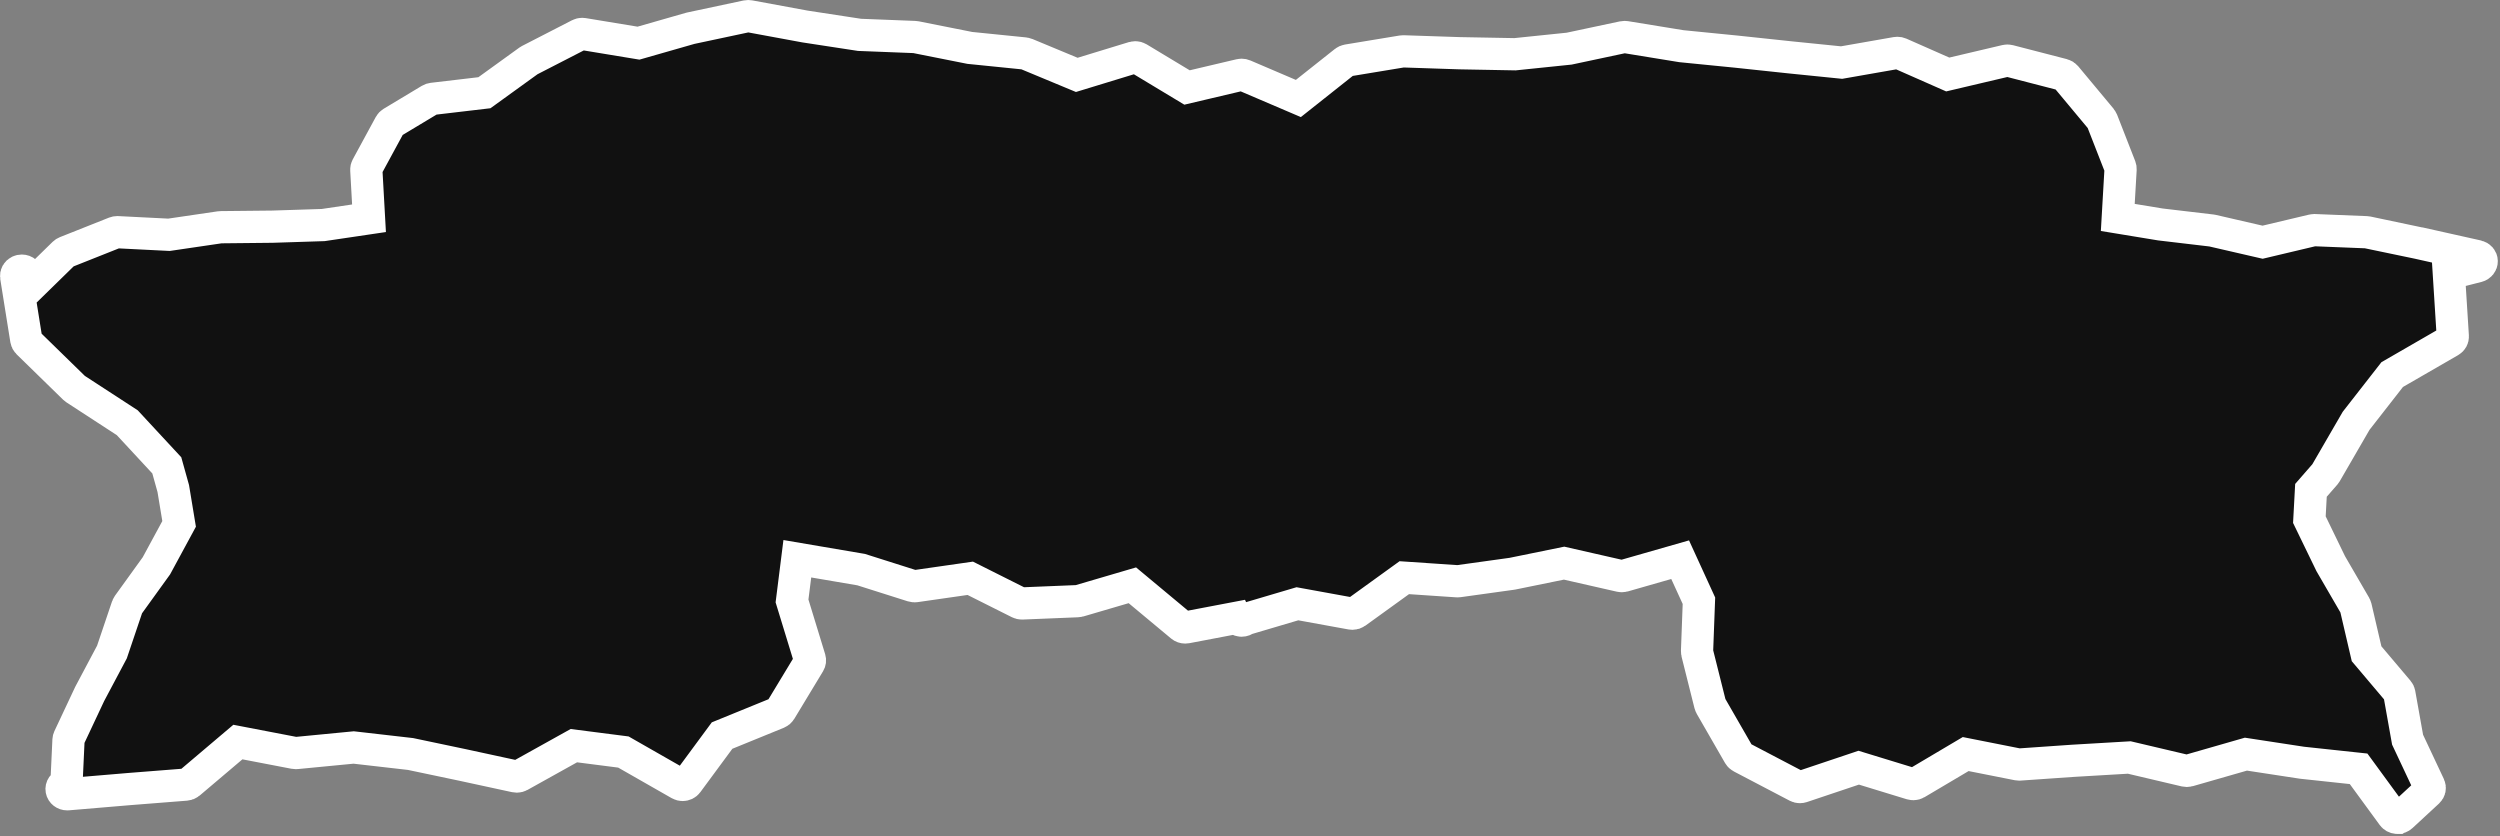 <svg width="870" height="291" viewBox="0 0 870 291" fill="none" xmlns="http://www.w3.org/2000/svg">
<rect x="0" y="0" width="870" height="291" fill="#808080" stroke="none"/>
<mask id="path-1-outside-1_1769_5567" maskUnits="userSpaceOnUse" x="-0.39" y="-0.392" width="870" height="291" fill="black">
<rect fill="white" x="-0.39" y="-0.392" width="870" height="291"/>
<path d="M834.313 284.608C834.25 284.608 834.187 284.605 834.126 284.601C833.54 284.55 833.009 284.259 832.681 283.808L820.794 267.542L801.154 265.435C801.122 265.433 801.09 265.428 801.059 265.423L781.582 262.443L761.6 268.184C761.411 268.24 761.211 268.267 761.014 268.267C760.851 268.267 760.685 268.247 760.525 268.211L740.993 263.607L721.313 264.764L702.785 266.051C702.735 266.053 702.685 266.056 702.635 266.056C702.496 266.056 702.357 266.041 702.223 266.015L684.059 262.414L666.892 272.585C666.572 272.776 666.201 272.873 665.828 272.873C665.62 272.873 665.41 272.842 665.208 272.781L646.832 267.154L627.037 273.795C626.819 273.867 626.59 273.904 626.364 273.904C626.028 273.904 625.691 273.824 625.392 273.666L605.962 263.488C605.636 263.319 605.37 263.064 605.194 262.761L595.307 245.579C595.226 245.438 595.165 245.29 595.129 245.135L590.619 227.143C590.579 226.988 590.563 226.83 590.569 226.67L591.228 209.054L584.69 194.773L564.992 200.413C564.802 200.466 564.605 200.495 564.408 200.495C564.251 200.495 564.09 200.478 563.935 200.442L544.308 195.974L526.313 199.647C526.269 199.656 526.227 199.664 526.182 199.669L507.541 202.263C507.443 202.277 507.343 202.282 507.246 202.282C507.199 202.282 507.149 202.282 507.102 202.277L488.694 201.033L471.879 213.18C471.53 213.432 471.101 213.566 470.665 213.566C470.539 213.566 470.41 213.554 470.284 213.532L451.503 210.111L433.482 215.442C433.12 215.777 432.62 215.978 432.087 215.978C432.029 215.978 431.971 215.978 431.913 215.971C431.225 215.915 430.636 215.534 430.334 214.994L412.851 218.322C412.72 218.347 412.586 218.361 412.452 218.361C411.968 218.361 411.498 218.196 411.13 217.893L394.06 203.679L375.508 209.124C375.343 209.172 375.172 209.202 374.998 209.206L355.692 209.999C355.663 209.999 355.634 209.999 355.605 209.999C355.277 209.999 354.953 209.924 354.664 209.779L337.647 201.244L318.543 203.989C318.443 204.003 318.341 204.011 318.241 204.011C318.023 204.011 317.807 203.977 317.6 203.911L299.678 198.228L277.468 194.444L275.623 209.131L281.799 229.32C281.941 229.783 281.878 230.28 281.623 230.699L271.594 247.29C271.386 247.635 271.061 247.908 270.669 248.068L251.279 255.977L239.192 272.364C238.811 272.881 238.193 273.159 237.56 273.159C237.205 273.159 236.847 273.072 236.524 272.888L216.945 261.704L199.704 259.49L180.86 269.981C180.55 270.153 180.198 270.243 179.841 270.243C179.691 270.243 179.538 270.226 179.391 270.194L161.057 266.223L142.855 262.39L123.081 260.125L103.12 262.055C103.052 262.063 102.983 262.065 102.915 262.065C102.781 262.065 102.644 262.053 102.513 262.026L82.783 258.234L65.869 272.566C65.548 272.837 65.138 273.004 64.702 273.038L45.051 274.585L23.566 276.401C23.506 276.406 23.445 276.408 23.385 276.408C22.436 276.408 21.608 275.778 21.445 274.9C21.269 273.967 21.902 273.065 22.899 272.83L23.13 272.774L23.84 257.478C23.85 257.255 23.905 257.037 24 256.833L31.206 241.501C31.219 241.474 31.232 241.45 31.246 241.423L38.956 226.908L44.3 211.081C44.355 210.916 44.436 210.758 44.541 210.613L54.428 196.907L62.331 182.312L60.302 170.032L58.05 161.946L44.286 147.103L26.165 135.311C26.058 135.24 25.958 135.16 25.868 135.073L9.669 119.258C9.39 118.987 9.211 118.645 9.151 118.274L5.632 96.262C5.508 95.493 5.929 94.737 6.678 94.38C6.964 94.245 7.274 94.179 7.582 94.179C8.079 94.179 8.573 94.354 8.948 94.686L12.423 97.763L22.236 88.169C22.42 87.99 22.644 87.844 22.891 87.747L39.997 80.949C40.244 80.852 40.51 80.801 40.778 80.801C40.815 80.801 40.849 80.801 40.886 80.803L58.807 81.705L76.539 79.094C76.633 79.079 76.731 79.072 76.828 79.072L94.781 78.885L112.466 78.318L128.416 75.952L127.472 59.073C127.454 58.76 127.525 58.445 127.677 58.163L135.704 43.379C135.861 43.09 136.098 42.846 136.39 42.669L149.688 34.678C149.938 34.527 150.219 34.433 150.513 34.396L168.579 32.267L183.99 21.132C184.072 21.074 184.156 21.02 184.245 20.974L201.625 12.038C201.92 11.887 202.251 11.807 202.584 11.807C202.7 11.807 202.816 11.817 202.931 11.836L222.196 15.017L240.225 9.856C240.272 9.843 240.319 9.831 240.367 9.819L259.928 5.654C260.072 5.622 260.222 5.608 260.372 5.608C260.501 5.608 260.632 5.62 260.758 5.644L280.101 9.216L299.121 12.13L318.315 12.881C318.428 12.886 318.538 12.898 318.646 12.92L337.495 16.673L356.543 18.601C356.748 18.622 356.951 18.671 357.137 18.751L374.717 26.061L394.446 20.031C394.649 19.971 394.859 19.939 395.067 19.939C395.445 19.939 395.821 20.041 396.144 20.235L413.088 30.447L431.603 26.08C431.763 26.041 431.929 26.024 432.092 26.024C432.376 26.024 432.66 26.08 432.92 26.194L451.829 34.277L468.005 21.45C468.274 21.239 468.597 21.096 468.944 21.037L487.943 17.898C488.058 17.878 488.174 17.869 488.289 17.869C488.313 17.869 488.337 17.869 488.36 17.869L507.903 18.521L527.202 18.877L546.069 16.928L564.892 12.923C565.036 12.891 565.186 12.877 565.336 12.877C565.452 12.877 565.565 12.886 565.678 12.903L585.118 16.07L604.203 17.965L622.958 19.961L640.871 21.774L659.938 18.433C660.059 18.412 660.183 18.402 660.306 18.402C660.598 18.402 660.89 18.462 661.158 18.579L677.812 25.925L698.104 21.144C698.265 21.105 698.428 21.088 698.593 21.088C698.772 21.088 698.951 21.11 699.127 21.156L717.878 26.008C718.288 26.114 718.648 26.34 718.909 26.65L731.219 41.425C731.342 41.573 731.442 41.74 731.511 41.917L737.85 58.149C737.939 58.377 737.978 58.619 737.963 58.862L736.988 75.668L751.818 78.11L769.663 80.217C769.739 80.226 769.816 80.238 769.892 80.255L787.39 84.29L804.841 80.146C805.001 80.108 805.167 80.088 805.332 80.088C805.361 80.088 805.39 80.088 805.419 80.088L823.495 80.815C823.614 80.82 823.729 80.835 823.845 80.859C823.845 80.859 841.74 84.593 841.748 84.595L862.134 89.153C863.007 89.35 863.627 90.062 863.64 90.892C863.653 91.721 863.059 92.453 862.195 92.674L852.195 95.217L853.574 117.064C853.616 117.728 853.262 118.359 852.652 118.71L832.484 130.355L819.932 146.441L809.372 164.671C809.314 164.77 809.246 164.865 809.169 164.955L804.213 170.638L803.663 180.833L811.093 196.153L819.606 210.826C819.692 210.976 819.756 211.136 819.795 211.301L823.569 227.502L834.578 240.528C834.781 240.768 834.915 241.052 834.97 241.35L837.837 257.408L845.396 273.494C845.716 274.178 845.553 274.973 844.983 275.502L835.729 284.06C835.359 284.404 834.854 284.593 834.334 284.593L834.313 284.608Z"/>
</mask>
<path d="M834.313 284.608C834.25 284.608 834.187 284.605 834.126 284.601C833.54 284.55 833.009 284.259 832.681 283.808L820.794 267.542L801.154 265.435C801.122 265.433 801.09 265.428 801.059 265.423L781.582 262.443L761.6 268.184C761.411 268.24 761.211 268.267 761.014 268.267C760.851 268.267 760.685 268.247 760.525 268.211L740.993 263.607L721.313 264.764L702.785 266.051C702.735 266.053 702.685 266.056 702.635 266.056C702.496 266.056 702.357 266.041 702.223 266.015L684.059 262.414L666.892 272.585C666.572 272.776 666.201 272.873 665.828 272.873C665.62 272.873 665.41 272.842 665.208 272.781L646.832 267.154L627.037 273.795C626.819 273.867 626.59 273.904 626.364 273.904C626.028 273.904 625.691 273.824 625.392 273.666L605.962 263.488C605.636 263.319 605.37 263.064 605.194 262.761L595.307 245.579C595.226 245.438 595.165 245.29 595.129 245.135L590.619 227.143C590.579 226.988 590.563 226.83 590.569 226.67L591.228 209.054L584.69 194.773L564.992 200.413C564.802 200.466 564.605 200.495 564.408 200.495C564.251 200.495 564.09 200.478 563.935 200.442L544.308 195.974L526.313 199.647C526.269 199.656 526.227 199.664 526.182 199.669L507.541 202.263C507.443 202.277 507.343 202.282 507.246 202.282C507.199 202.282 507.149 202.282 507.102 202.277L488.694 201.033L471.879 213.18C471.53 213.432 471.101 213.566 470.665 213.566C470.539 213.566 470.41 213.554 470.284 213.532L451.503 210.111L433.482 215.442C433.12 215.777 432.62 215.978 432.087 215.978C432.029 215.978 431.971 215.978 431.913 215.971C431.225 215.915 430.636 215.534 430.334 214.994L412.851 218.322C412.72 218.347 412.586 218.361 412.452 218.361C411.968 218.361 411.498 218.196 411.13 217.893L394.06 203.679L375.508 209.124C375.343 209.172 375.172 209.202 374.998 209.206L355.692 209.999C355.663 209.999 355.634 209.999 355.605 209.999C355.277 209.999 354.953 209.924 354.664 209.779L337.647 201.244L318.543 203.989C318.443 204.003 318.341 204.011 318.241 204.011C318.023 204.011 317.807 203.977 317.6 203.911L299.678 198.228L277.468 194.444L275.623 209.131L281.799 229.32C281.941 229.783 281.878 230.28 281.623 230.699L271.594 247.29C271.386 247.635 271.061 247.908 270.669 248.068L251.279 255.977L239.192 272.364C238.811 272.881 238.193 273.159 237.56 273.159C237.205 273.159 236.847 273.072 236.524 272.888L216.945 261.704L199.704 259.49L180.86 269.981C180.55 270.153 180.198 270.243 179.841 270.243C179.691 270.243 179.538 270.226 179.391 270.194L161.057 266.223L142.855 262.39L123.081 260.125L103.12 262.055C103.052 262.063 102.983 262.065 102.915 262.065C102.781 262.065 102.644 262.053 102.513 262.026L82.783 258.234L65.869 272.566C65.548 272.837 65.138 273.004 64.702 273.038L45.051 274.585L23.566 276.401C23.506 276.406 23.445 276.408 23.385 276.408C22.436 276.408 21.608 275.778 21.445 274.9C21.269 273.967 21.902 273.065 22.899 272.83L23.13 272.774L23.84 257.478C23.85 257.255 23.905 257.037 24 256.833L31.206 241.501C31.219 241.474 31.232 241.45 31.246 241.423L38.956 226.908L44.3 211.081C44.355 210.916 44.436 210.758 44.541 210.613L54.428 196.907L62.331 182.312L60.302 170.032L58.05 161.946L44.286 147.103L26.165 135.311C26.058 135.24 25.958 135.16 25.868 135.073L9.669 119.258C9.39 118.987 9.211 118.645 9.151 118.274L5.632 96.262C5.508 95.493 5.929 94.737 6.678 94.38C6.964 94.245 7.274 94.179 7.582 94.179C8.079 94.179 8.573 94.354 8.948 94.686L12.423 97.763L22.236 88.169C22.42 87.99 22.644 87.844 22.891 87.747L39.997 80.949C40.244 80.852 40.51 80.801 40.778 80.801C40.815 80.801 40.849 80.801 40.886 80.803L58.807 81.705L76.539 79.094C76.633 79.079 76.731 79.072 76.828 79.072L94.781 78.885L112.466 78.318L128.416 75.952L127.472 59.073C127.454 58.76 127.525 58.445 127.677 58.163L135.704 43.379C135.861 43.09 136.098 42.846 136.39 42.669L149.688 34.678C149.938 34.527 150.219 34.433 150.513 34.396L168.579 32.267L183.99 21.132C184.072 21.074 184.156 21.02 184.245 20.974L201.625 12.038C201.92 11.887 202.251 11.807 202.584 11.807C202.7 11.807 202.816 11.817 202.931 11.836L222.196 15.017L240.225 9.856C240.272 9.843 240.319 9.831 240.367 9.819L259.928 5.654C260.072 5.622 260.222 5.608 260.372 5.608C260.501 5.608 260.632 5.62 260.758 5.644L280.101 9.216L299.121 12.13L318.315 12.881C318.428 12.886 318.538 12.898 318.646 12.92L337.495 16.673L356.543 18.601C356.748 18.622 356.951 18.671 357.137 18.751L374.717 26.061L394.446 20.031C394.649 19.971 394.859 19.939 395.067 19.939C395.445 19.939 395.821 20.041 396.144 20.235L413.088 30.447L431.603 26.08C431.763 26.041 431.929 26.024 432.092 26.024C432.376 26.024 432.66 26.08 432.92 26.194L451.829 34.277L468.005 21.45C468.274 21.239 468.597 21.096 468.944 21.037L487.943 17.898C488.058 17.878 488.174 17.869 488.289 17.869C488.313 17.869 488.337 17.869 488.36 17.869L507.903 18.521L527.202 18.877L546.069 16.928L564.892 12.923C565.036 12.891 565.186 12.877 565.336 12.877C565.452 12.877 565.565 12.886 565.678 12.903L585.118 16.07L604.203 17.965L622.958 19.961L640.871 21.774L659.938 18.433C660.059 18.412 660.183 18.402 660.306 18.402C660.598 18.402 660.89 18.462 661.158 18.579L677.812 25.925L698.104 21.144C698.265 21.105 698.428 21.088 698.593 21.088C698.772 21.088 698.951 21.11 699.127 21.156L717.878 26.008C718.288 26.114 718.648 26.34 718.909 26.65L731.219 41.425C731.342 41.573 731.442 41.74 731.511 41.917L737.85 58.149C737.939 58.377 737.978 58.619 737.963 58.862L736.988 75.668L751.818 78.11L769.663 80.217C769.739 80.226 769.816 80.238 769.892 80.255L787.39 84.29L804.841 80.146C805.001 80.108 805.167 80.088 805.332 80.088C805.361 80.088 805.39 80.088 805.419 80.088L823.495 80.815C823.614 80.82 823.729 80.835 823.845 80.859C823.845 80.859 841.74 84.593 841.748 84.595L862.134 89.153C863.007 89.35 863.627 90.062 863.64 90.892C863.653 91.721 863.059 92.453 862.195 92.674L852.195 95.217L853.574 117.064C853.616 117.728 853.262 118.359 852.652 118.71L832.484 130.355L819.932 146.441L809.372 164.671C809.314 164.77 809.246 164.865 809.169 164.955L804.213 170.638L803.663 180.833L811.093 196.153L819.606 210.826C819.692 210.976 819.756 211.136 819.795 211.301L823.569 227.502L834.578 240.528C834.781 240.768 834.915 241.052 834.97 241.35L837.837 257.408L845.396 273.494C845.716 274.178 845.553 274.973 844.983 275.502L835.729 284.06C835.359 284.404 834.854 284.593 834.334 284.593L834.313 284.608Z" fill="#111111"/>
<path d="M834.313 284.608C834.25 284.608 834.187 284.605 834.126 284.601C833.54 284.55 833.009 284.259 832.681 283.808L820.794 267.542L801.154 265.435C801.122 265.433 801.09 265.428 801.059 265.423L781.582 262.443L761.6 268.184C761.411 268.24 761.211 268.267 761.014 268.267C760.851 268.267 760.685 268.247 760.525 268.211L740.993 263.607L721.313 264.764L702.785 266.051C702.735 266.053 702.685 266.056 702.635 266.056C702.496 266.056 702.357 266.041 702.223 266.015L684.059 262.414L666.892 272.585C666.572 272.776 666.201 272.873 665.828 272.873C665.62 272.873 665.41 272.842 665.208 272.781L646.832 267.154L627.037 273.795C626.819 273.867 626.59 273.904 626.364 273.904C626.028 273.904 625.691 273.824 625.392 273.666L605.962 263.488C605.636 263.319 605.37 263.064 605.194 262.761L595.307 245.579C595.226 245.438 595.165 245.29 595.129 245.135L590.619 227.143C590.579 226.988 590.563 226.83 590.569 226.67L591.228 209.054L584.69 194.773L564.992 200.413C564.802 200.466 564.605 200.495 564.408 200.495C564.251 200.495 564.09 200.478 563.935 200.442L544.308 195.974L526.313 199.647C526.269 199.656 526.227 199.664 526.182 199.669L507.541 202.263C507.443 202.277 507.343 202.282 507.246 202.282C507.199 202.282 507.149 202.282 507.102 202.277L488.694 201.033L471.879 213.18C471.53 213.432 471.101 213.566 470.665 213.566C470.539 213.566 470.41 213.554 470.284 213.532L451.503 210.111L433.482 215.442C433.12 215.777 432.62 215.978 432.087 215.978C432.029 215.978 431.971 215.978 431.913 215.971C431.225 215.915 430.636 215.534 430.334 214.994L412.851 218.322C412.72 218.347 412.586 218.361 412.452 218.361C411.968 218.361 411.498 218.196 411.13 217.893L394.06 203.679L375.508 209.124C375.343 209.172 375.172 209.202 374.998 209.206L355.692 209.999C355.663 209.999 355.634 209.999 355.605 209.999C355.277 209.999 354.953 209.924 354.664 209.779L337.647 201.244L318.543 203.989C318.443 204.003 318.341 204.011 318.241 204.011C318.023 204.011 317.807 203.977 317.6 203.911L299.678 198.228L277.468 194.444L275.623 209.131L281.799 229.32C281.941 229.783 281.878 230.28 281.623 230.699L271.594 247.29C271.386 247.635 271.061 247.908 270.669 248.068L251.279 255.977L239.192 272.364C238.811 272.881 238.193 273.159 237.56 273.159C237.205 273.159 236.847 273.072 236.524 272.888L216.945 261.704L199.704 259.49L180.86 269.981C180.55 270.153 180.198 270.243 179.841 270.243C179.691 270.243 179.538 270.226 179.391 270.194L161.057 266.223L142.855 262.39L123.081 260.125L103.12 262.055C103.052 262.063 102.983 262.065 102.915 262.065C102.781 262.065 102.644 262.053 102.513 262.026L82.783 258.234L65.869 272.566C65.548 272.837 65.138 273.004 64.702 273.038L45.051 274.585L23.566 276.401C23.506 276.406 23.445 276.408 23.385 276.408C22.436 276.408 21.608 275.778 21.445 274.9C21.269 273.967 21.902 273.065 22.899 272.83L23.13 272.774L23.84 257.478C23.85 257.255 23.905 257.037 24 256.833L31.206 241.501C31.219 241.474 31.232 241.45 31.246 241.423L38.956 226.908L44.3 211.081C44.355 210.916 44.436 210.758 44.541 210.613L54.428 196.907L62.331 182.312L60.302 170.032L58.05 161.946L44.286 147.103L26.165 135.311C26.058 135.24 25.958 135.16 25.868 135.073L9.669 119.258C9.39 118.987 9.211 118.645 9.151 118.274L5.632 96.262C5.508 95.493 5.929 94.737 6.678 94.38C6.964 94.245 7.274 94.179 7.582 94.179C8.079 94.179 8.573 94.354 8.948 94.686L12.423 97.763L22.236 88.169C22.42 87.99 22.644 87.844 22.891 87.747L39.997 80.949C40.244 80.852 40.51 80.801 40.778 80.801C40.815 80.801 40.849 80.801 40.886 80.803L58.807 81.705L76.539 79.094C76.633 79.079 76.731 79.072 76.828 79.072L94.781 78.885L112.466 78.318L128.416 75.952L127.472 59.073C127.454 58.76 127.525 58.445 127.677 58.163L135.704 43.379C135.861 43.09 136.098 42.846 136.39 42.669L149.688 34.678C149.938 34.527 150.219 34.433 150.513 34.396L168.579 32.267L183.99 21.132C184.072 21.074 184.156 21.02 184.245 20.974L201.625 12.038C201.92 11.887 202.251 11.807 202.584 11.807C202.7 11.807 202.816 11.817 202.931 11.836L222.196 15.017L240.225 9.856C240.272 9.843 240.319 9.831 240.367 9.819L259.928 5.654C260.072 5.622 260.222 5.608 260.372 5.608C260.501 5.608 260.632 5.62 260.758 5.644L280.101 9.216L299.121 12.13L318.315 12.881C318.428 12.886 318.538 12.898 318.646 12.92L337.495 16.673L356.543 18.601C356.748 18.622 356.951 18.671 357.137 18.751L374.717 26.061L394.446 20.031C394.649 19.971 394.859 19.939 395.067 19.939C395.445 19.939 395.821 20.041 396.144 20.235L413.088 30.447L431.603 26.08C431.763 26.041 431.929 26.024 432.092 26.024C432.376 26.024 432.66 26.08 432.92 26.194L451.829 34.277L468.005 21.45C468.274 21.239 468.597 21.096 468.944 21.037L487.943 17.898C488.058 17.878 488.174 17.869 488.289 17.869C488.313 17.869 488.337 17.869 488.36 17.869L507.903 18.521L527.202 18.877L546.069 16.928L564.892 12.923C565.036 12.891 565.186 12.877 565.336 12.877C565.452 12.877 565.565 12.886 565.678 12.903L585.118 16.07L604.203 17.965L622.958 19.961L640.871 21.774L659.938 18.433C660.059 18.412 660.183 18.402 660.306 18.402C660.598 18.402 660.89 18.462 661.158 18.579L677.812 25.925L698.104 21.144C698.265 21.105 698.428 21.088 698.593 21.088C698.772 21.088 698.951 21.11 699.127 21.156L717.878 26.008C718.288 26.114 718.648 26.34 718.909 26.65L731.219 41.425C731.342 41.573 731.442 41.74 731.511 41.917L737.85 58.149C737.939 58.377 737.978 58.619 737.963 58.862L736.988 75.668L751.818 78.11L769.663 80.217C769.739 80.226 769.816 80.238 769.892 80.255L787.39 84.29L804.841 80.146C805.001 80.108 805.167 80.088 805.332 80.088C805.361 80.088 805.39 80.088 805.419 80.088L823.495 80.815C823.614 80.82 823.729 80.835 823.845 80.859C823.845 80.859 841.74 84.593 841.748 84.595L862.134 89.153C863.007 89.35 863.627 90.062 863.64 90.892C863.653 91.721 863.059 92.453 862.195 92.674L852.195 95.217L853.574 117.064C853.616 117.728 853.262 118.359 852.652 118.71L832.484 130.355L819.932 146.441L809.372 164.671C809.314 164.77 809.246 164.865 809.169 164.955L804.213 170.638L803.663 180.833L811.093 196.153L819.606 210.826C819.692 210.976 819.756 211.136 819.795 211.301L823.569 227.502L834.578 240.528C834.781 240.768 834.915 241.052 834.97 241.35L837.837 257.408L845.396 273.494C845.716 274.178 845.553 274.973 844.983 275.502L835.729 284.06C835.359 284.404 834.854 284.593 834.334 284.593L834.313 284.608Z" stroke="white" stroke-width="11.216" mask="url(#path-1-outside-1_1769_5567)"/>
</svg>
